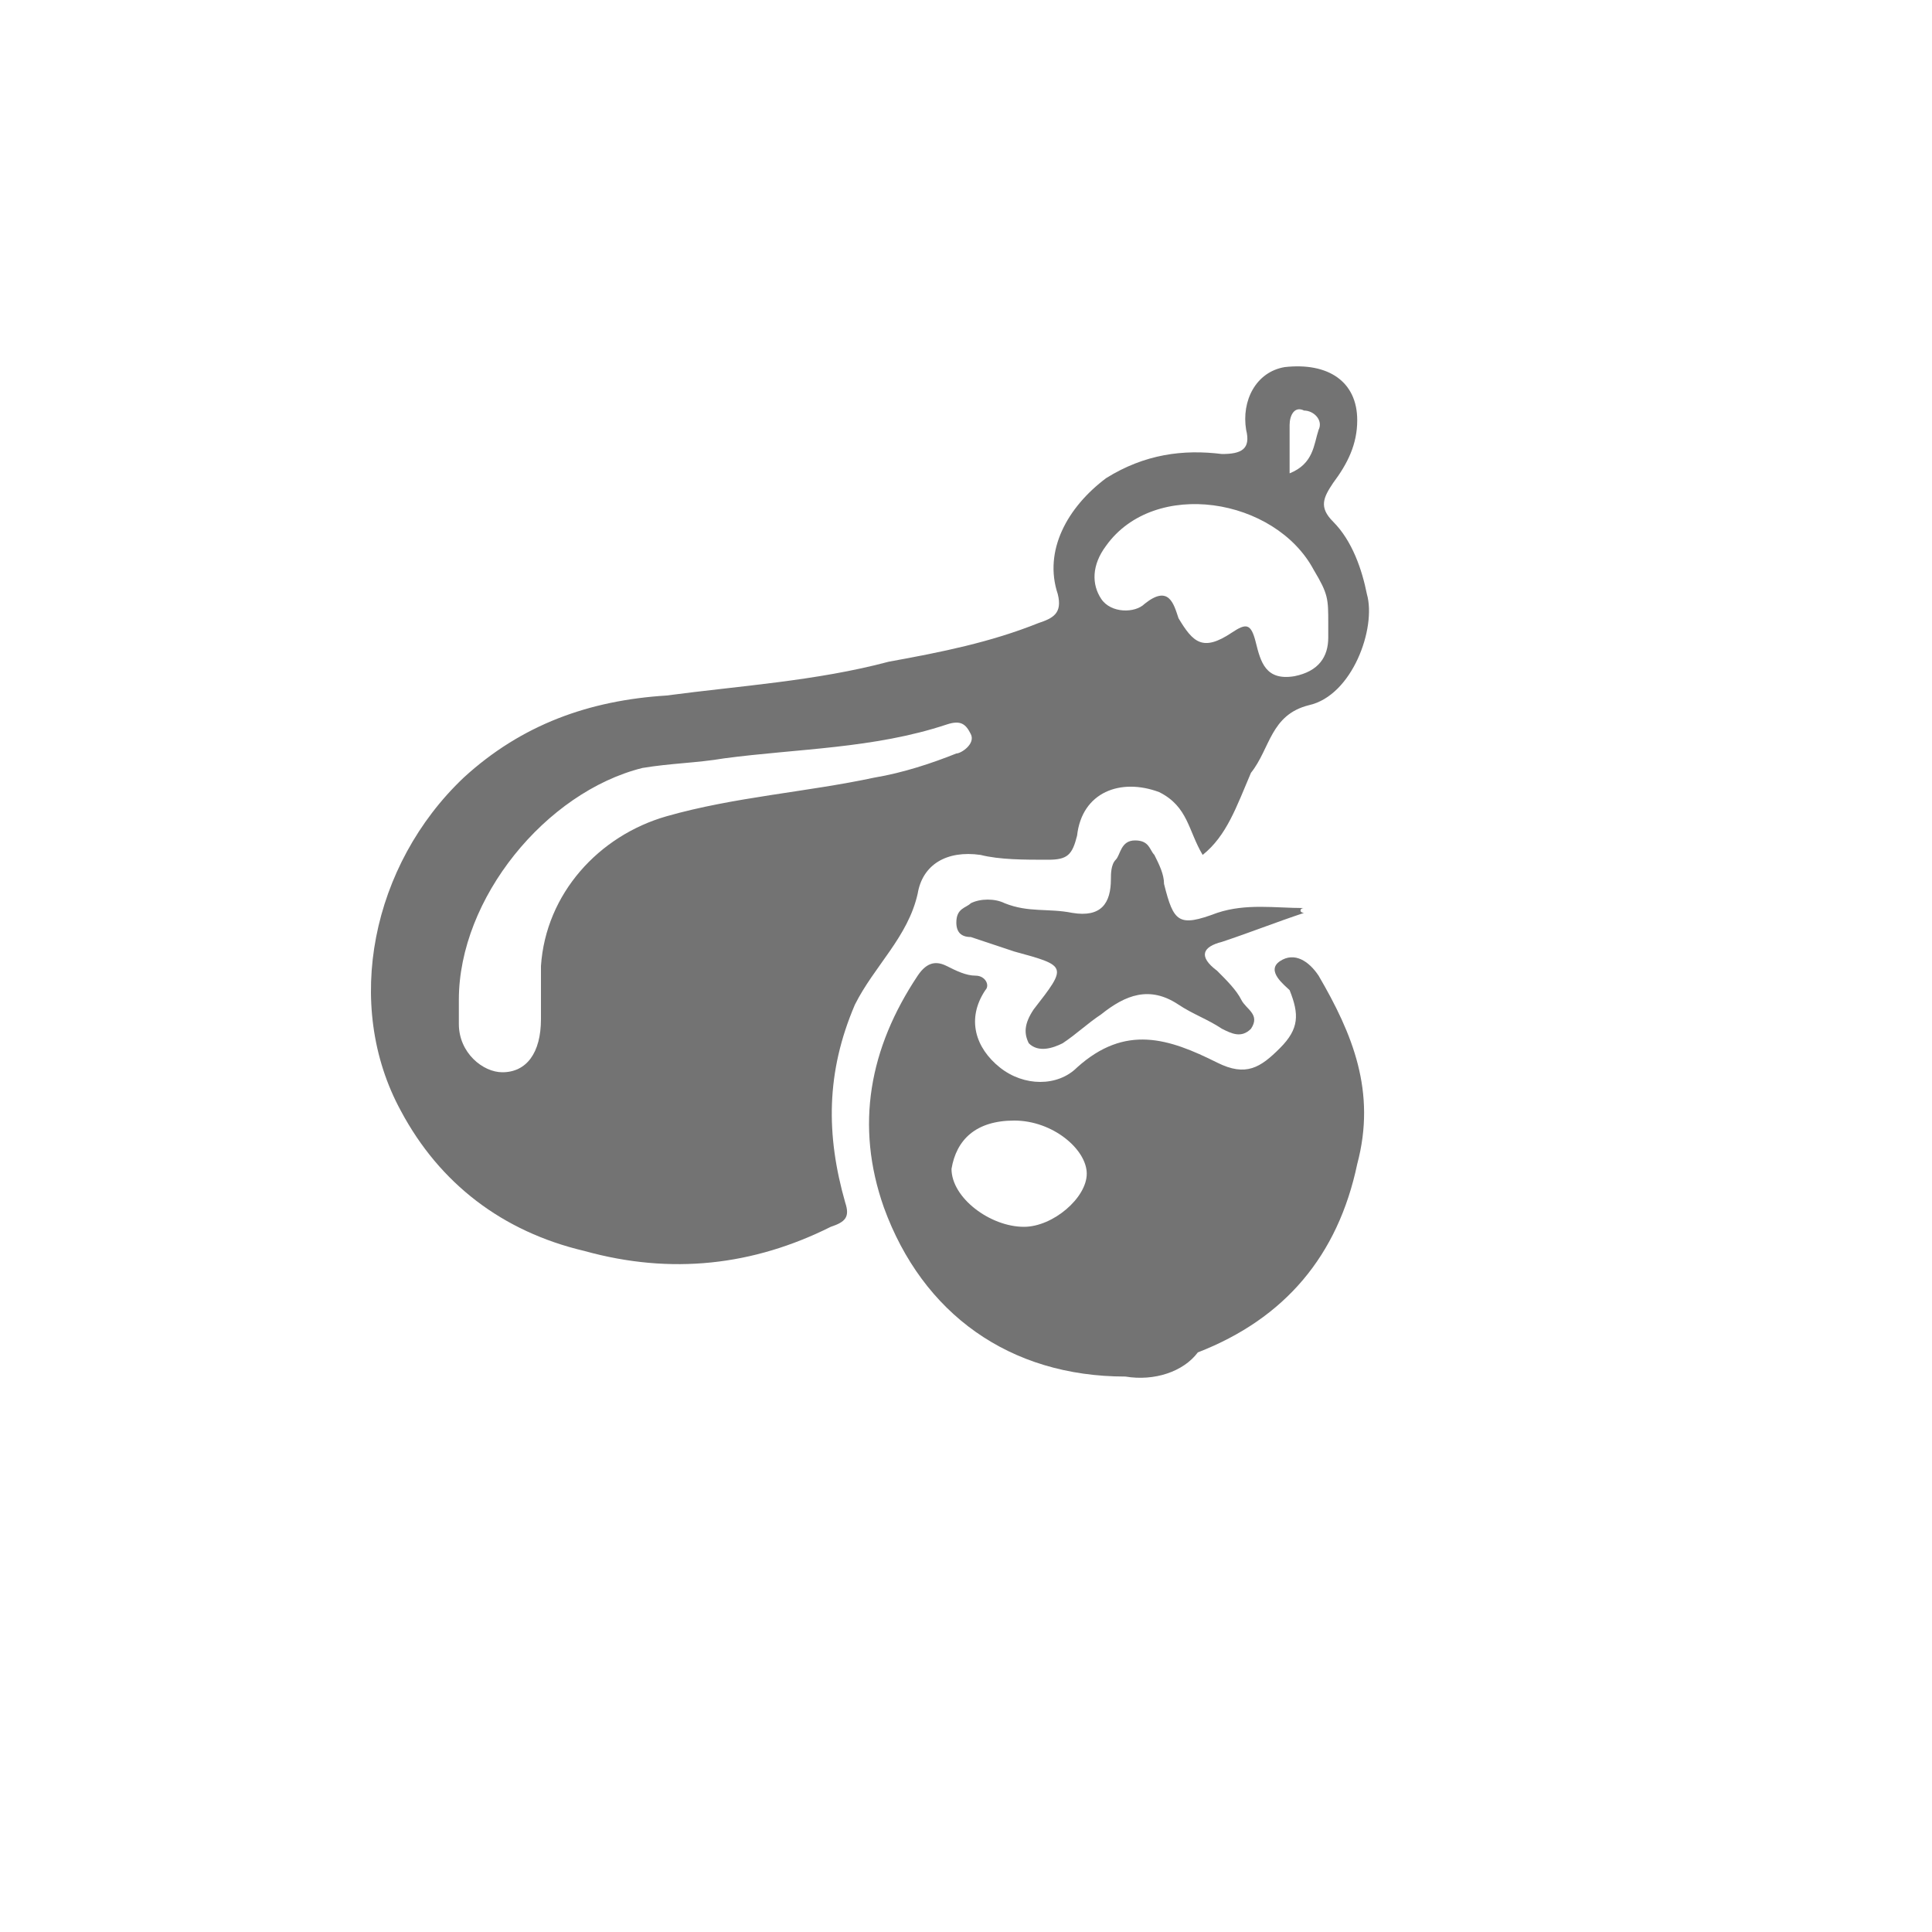 <?xml version="1.0" encoding="utf-8"?>
<!-- Generator: Adobe Illustrator 18.1.1, SVG Export Plug-In . SVG Version: 6.00 Build 0)  -->
<svg version="1.1" id="Layer_1" xmlns="http://www.w3.org/2000/svg" xmlns:xlink="http://www.w3.org/1999/xlink" x="0px" y="0px"
	 viewBox="0 0 40 40" enable-background="new 0 0 40 40" xml:space="preserve">
<g>
	<path fill="#737373" d="M24.9,17.7c-0.3-0.5-0.3-1-0.9-1.3c-0.8-0.3-1.6,0-1.7,0.9c-0.1,0.4-0.2,0.5-0.6,0.5c-0.5,0-1,0-1.4-0.1
		c-0.7-0.1-1.2,0.2-1.3,0.8c-0.2,0.9-0.9,1.5-1.3,2.3c-0.6,1.4-0.6,2.7-0.2,4.1c0.1,0.3,0,0.4-0.3,0.5c-1.6,0.8-3.3,1-5.1,0.5
		c-1.7-0.4-3-1.4-3.8-2.9c-1.2-2.2-0.6-5.1,1.3-6.9c1.2-1.1,2.6-1.6,4.2-1.7c1.5-0.2,3.1-0.3,4.6-0.7c1.1-0.2,2.1-0.4,3.1-0.8
		c0.3-0.1,0.5-0.2,0.4-0.6c-0.3-0.9,0.2-1.8,1-2.4c0.8-0.5,1.6-0.6,2.4-0.5c0.4,0,0.6-0.1,0.5-0.5c-0.1-0.6,0.2-1.2,0.8-1.3
		c0.9-0.1,1.5,0.3,1.5,1.1c0,0.5-0.2,0.9-0.5,1.3c-0.2,0.3-0.3,0.5,0,0.8c0.4,0.4,0.6,1,0.7,1.5c0.2,0.7-0.3,2.1-1.2,2.3
		c-0.8,0.2-0.8,0.9-1.2,1.4C25.6,16.7,25.4,17.3,24.9,17.7z M9.5,20.7c0,0.2,0,0.3,0,0.5c0,0.6,0.5,1,0.9,1c0.5,0,0.8-0.4,0.8-1.1
		c0-0.4,0-0.7,0-1.1c0.1-1.5,1.2-2.7,2.6-3.1c1.4-0.4,2.9-0.5,4.3-0.8c0.6-0.1,1.2-0.3,1.7-0.5c0.1,0,0.4-0.2,0.3-0.4
		c-0.1-0.2-0.2-0.3-0.5-0.2c-1.5,0.5-3.1,0.5-4.6,0.7c-0.6,0.1-1.1,0.1-1.7,0.2C11.3,16.4,9.5,18.6,9.5,20.7z M27.5,12.9
		c0-0.5,0-0.6-0.3-1.1c-0.8-1.5-3.3-1.9-4.3-0.5c-0.3,0.4-0.3,0.8-0.1,1.1c0.2,0.3,0.7,0.3,0.9,0.1c0.5-0.4,0.6,0,0.7,0.3
		c0.3,0.5,0.5,0.7,1.1,0.3c0.3-0.2,0.4-0.2,0.5,0.2c0.1,0.4,0.2,0.8,0.8,0.7c0.5-0.1,0.7-0.4,0.7-0.8C27.5,13.1,27.5,13,27.5,12.9z
		 M26.7,9.8c0.5-0.2,0.5-0.6,0.6-0.9c0.1-0.2-0.1-0.4-0.3-0.4c-0.2-0.1-0.3,0.1-0.3,0.3C26.7,9.2,26.7,9.5,26.7,9.8z"/>
	<path fill="#737373" d="M23.3,28.5c-2.4,0-4.2-1.3-5-3.5c-0.6-1.7-0.3-3.3,0.7-4.8c0.2-0.3,0.4-0.3,0.6-0.2
		c0.2,0.1,0.4,0.2,0.6,0.2c0.2,0,0.3,0.2,0.2,0.3c-0.4,0.6-0.2,1.2,0.3,1.6c0.5,0.4,1.2,0.4,1.6,0c1-0.9,1.9-0.6,2.9-0.1
		c0.6,0.3,0.9,0.1,1.3-0.3c0.4-0.4,0.4-0.7,0.2-1.2c-0.1-0.1-0.5-0.4-0.2-0.6c0.3-0.2,0.6,0,0.8,0.3c0.7,1.2,1.2,2.4,0.8,3.9
		c-0.4,1.9-1.5,3.2-3.3,3.9C24.5,28.4,23.9,28.6,23.3,28.5z M21,23.2c-0.8,0-1.2,0.4-1.3,1c0,0.6,0.8,1.2,1.5,1.2
		c0.6,0,1.3-0.6,1.3-1.1C22.5,23.8,21.8,23.2,21,23.2z"/>
	<path fill="#737373" d="M27,18.9c-0.6,0.2-1.1,0.4-1.7,0.6c-0.4,0.1-0.5,0.3-0.1,0.6c0.2,0.2,0.4,0.4,0.5,0.6
		c0.1,0.2,0.4,0.3,0.2,0.6c-0.2,0.2-0.4,0.1-0.6,0c-0.3-0.2-0.6-0.3-0.9-0.5c-0.6-0.4-1.1-0.2-1.6,0.2c-0.3,0.2-0.5,0.4-0.8,0.6
		c-0.2,0.1-0.5,0.2-0.7,0c-0.1-0.2-0.1-0.4,0.1-0.7c0.7-0.9,0.7-0.9-0.4-1.2c-0.3-0.1-0.6-0.2-0.9-0.3c-0.2,0-0.3-0.1-0.3-0.3
		c0-0.3,0.2-0.3,0.3-0.4c0.2-0.1,0.5-0.1,0.7,0c0.5,0.2,0.9,0.1,1.4,0.2c0.6,0.1,0.8-0.2,0.8-0.7c0-0.1,0-0.3,0.1-0.4
		c0.1-0.1,0.1-0.4,0.4-0.4c0.3,0,0.3,0.2,0.4,0.3c0.1,0.2,0.2,0.4,0.2,0.6c0.2,0.8,0.3,0.9,1.1,0.6c0.6-0.2,1.2-0.1,1.8-0.1
		C26.9,18.8,26.9,18.9,27,18.9z"/>
</g>
</svg>
